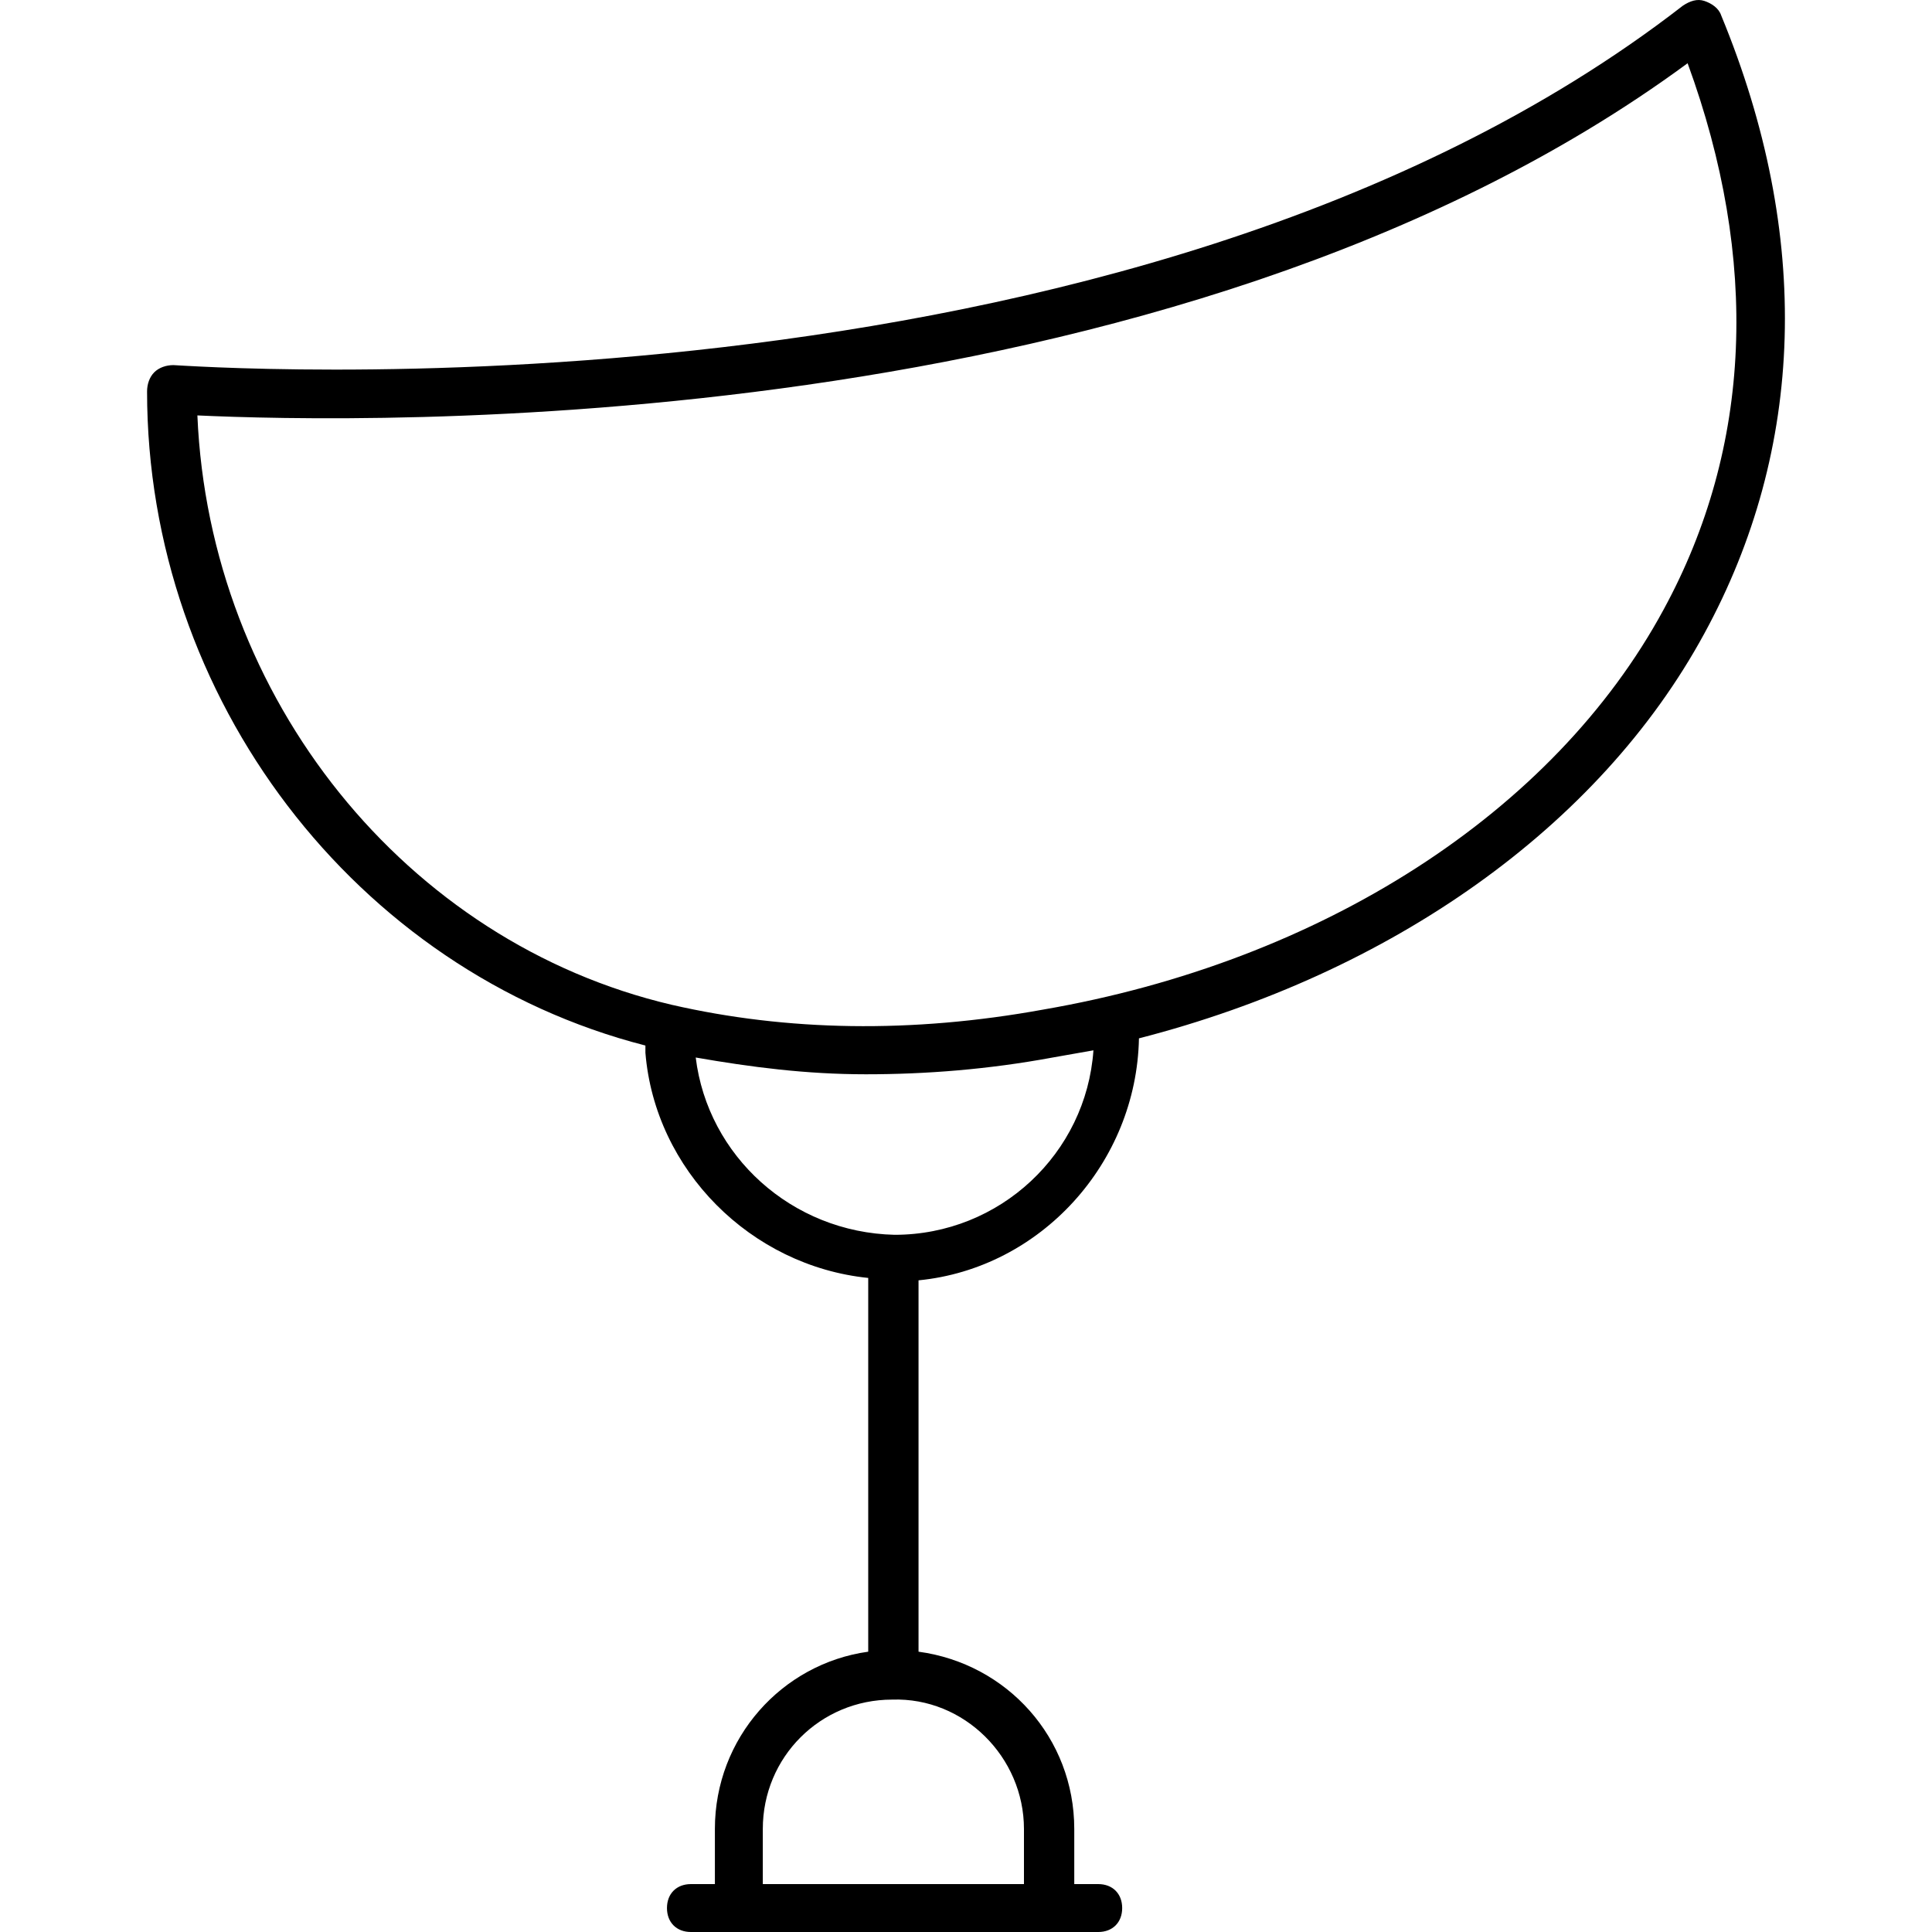 <?xml version="1.0" encoding="iso-8859-1"?>
<!-- Generator: Adobe Illustrator 19.0.0, SVG Export Plug-In . SVG Version: 6.00 Build 0)  -->
<svg version="1.1" id="Capa_1" xmlns="http://www.w3.org/2000/svg" xmlns:xlink="http://www.w3.org/1999/xlink" x="0px" y="0px"
	 viewBox="0 0 412.873 412.873" style="enable-background:new 0 0 412.873 412.873;" xml:space="preserve">
<g>
	<g>
		<path d="M367.814,3.273c-0.512-1.536-2.048-2.56-3.584-3.072c-1.536-0.512-3.072,0-4.608,1.024
			c-118.784,92.16-320.512,76.8-322.56,76.8c-1.536,0-3.072,0.512-4.096,1.536c-1.024,1.024-1.536,2.56-1.536,4.096
			c0,65.536,44.544,123.904,106.496,139.776c0,0.512,0,1.024,0,1.536c2.048,25.088,22.528,45.568,47.616,48.128v79.872
			c-18.432,2.56-32.768,18.432-32.768,37.888v11.776h-5.12c-3.072,0-5.12,2.048-5.12,5.12c0,3.072,2.048,5.12,5.12,5.12h87.04
			c3.072,0,5.12-2.048,5.12-5.12c0-3.072-2.048-5.12-5.12-5.12h-5.12v-11.776c0-19.456-14.336-35.328-33.28-37.888v-79.36
			c26.112-2.56,46.592-25.088,47.104-51.712c53.76-13.824,98.304-45.056,120.832-86.528C385.734,95.945,387.27,50.377,367.814,3.273
			z M218.822,390.857v11.776h-55.808v-11.776c0-15.36,12.288-27.648,27.648-27.648C206.022,362.697,218.822,375.497,218.822,390.857
			z M191.174,263.881c-22.016-0.512-39.936-16.896-42.496-37.888c11.776,2.048,23.552,3.584,36.352,3.584
			c12.8,0,26.112-1.024,39.936-3.584c3.072-0.512,5.632-1.024,8.704-1.536C232.134,246.473,213.702,263.881,191.174,263.881z
			 M355.526,130.249c-23.552,43.52-73.216,75.264-132.608,85.504c-28.16,5.12-54.784,4.608-79.36-1.024
			C86.726,201.417,44.742,149.193,42.182,88.777c33.28,1.536,207.872,6.144,318.464-75.264
			C376.007,55.497,374.47,95.433,355.526,130.249z"/>
	</g>
</g>
<g>
</g>
<g>
</g>
<g>
</g>
<g>
</g>
<g>
</g>
<g>
</g>
<g>
</g>
<g>
</g>
<g>
</g>
<g>
</g>
<g>
</g>
<g>
</g>
<g>
</g>
<g>
</g>
<g>
</g>
</svg>
